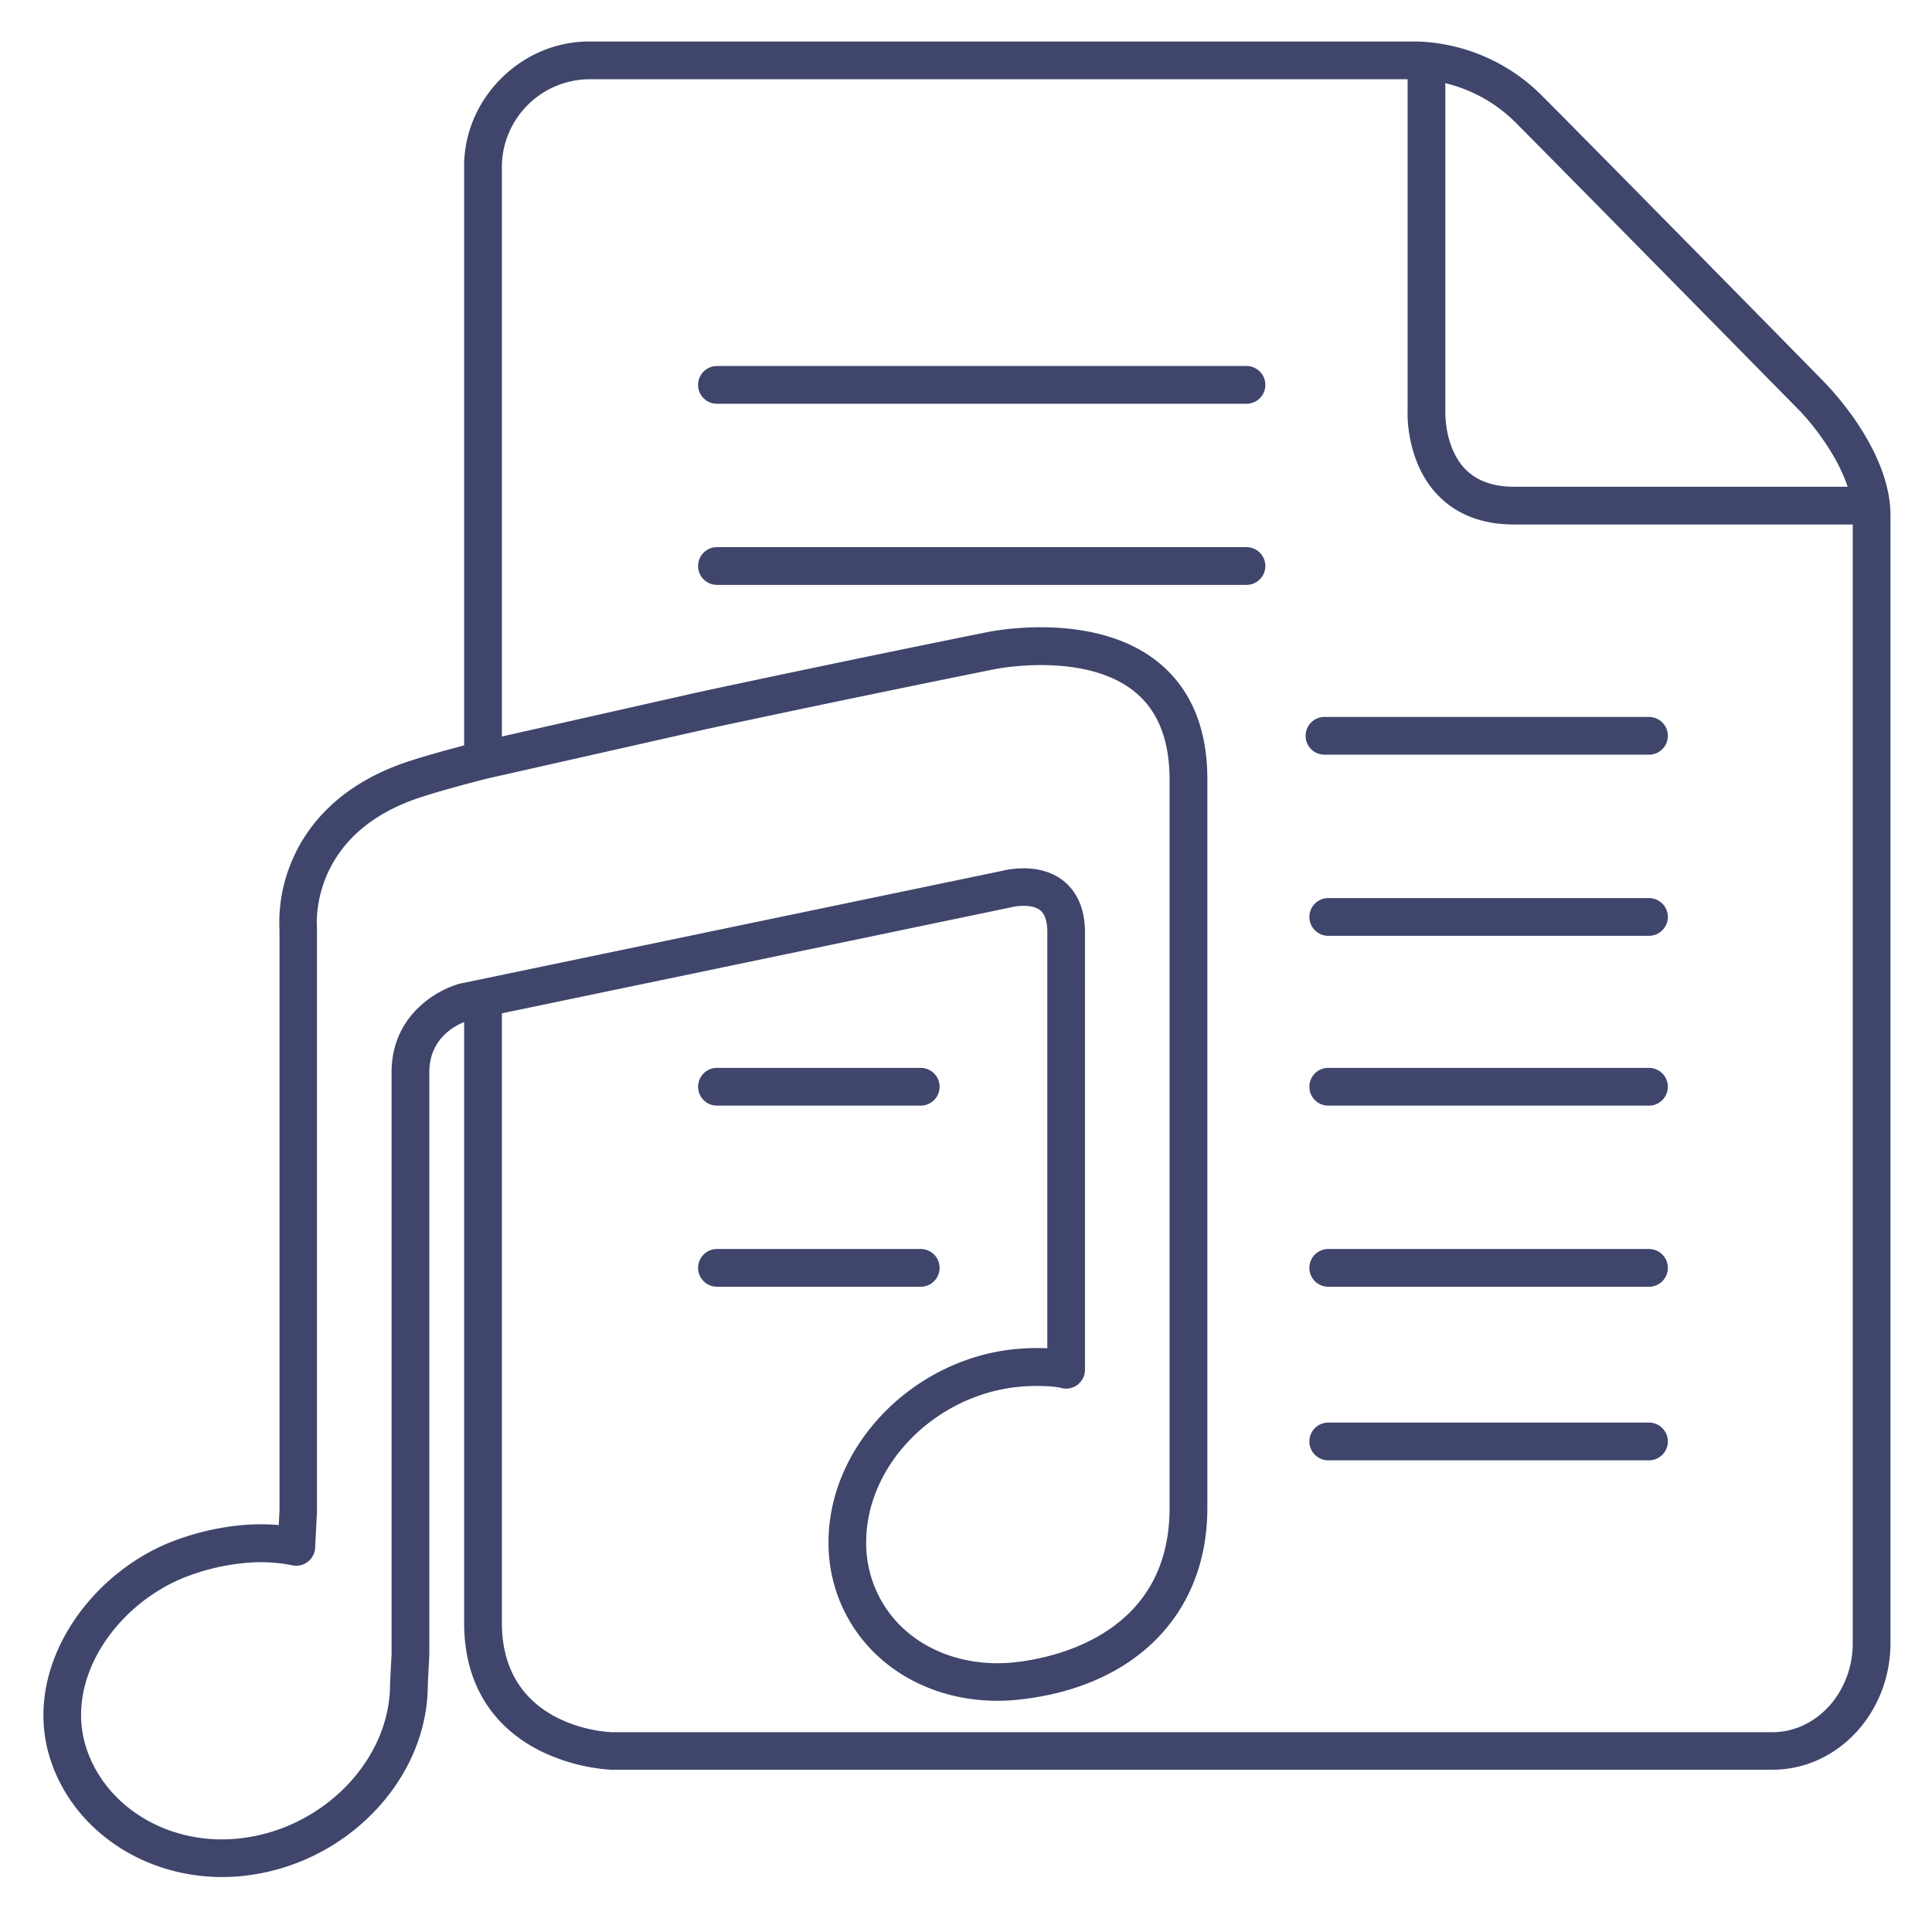 <?xml version="1.0" ?><svg viewBox="0 0 512 512" xmlns="http://www.w3.org/2000/svg"><defs><style>.cls-1{fill:#3f456b;}</style></defs><title/><g id="Lines"><path class="cls-1" d="M496,139H401.26c-8.46,0-15.26-2.62-20.23-7.79-8.11-8.43-8.07-20.64-8-22.09V17h10v92.39c0,.07-.22,9.27,5.28,14.93,3,3.11,7.38,4.68,13,4.68H496Z"/><path class="cls-1" d="M469.68,469H161.89a49.85,49.85,0,0,1-19.16-5.22C133.73,459.13,123,449.5,123,430V265a5,5,0,0,1,10,0V430c0,27.38,27.18,29,29.14,29.05H469.68c11.75,0,21.32-10.6,21.32-23.62V136.62c0-11.37-10.55-24.31-14.62-28.33-.67-.68-62.23-63.27-75-76.09A39.29,39.29,0,0,0,375.66,21H156.05A23.34,23.34,0,0,0,133,44V201a5,5,0,0,1-10,0V44c0-17.89,15.13-33,33.05-33H375.59a48.77,48.77,0,0,1,32.82,14.13c12.84,12.85,74.43,75.47,75,76.1S501,118.8,501,136.62V435.38C501,453.92,487,469,469.68,469Z"/><path class="cls-1" d="M58.84,497.43c-19.82,0-37.69-11.26-44.6-28.68-9.75-24.56,8.06-50.84,30.82-60a68.54,68.54,0,0,1,18.33-4.5,55.66,55.66,0,0,1,10.48-.09l.2-3.89V246.58a41.64,41.64,0,0,1,3.06-17.89c3.58-8.82,11.92-20.66,31.38-27,4.42-1.43,10.37-3.1,18.17-5.11l.14,0,58-13.08c38.54-8.29,76.16-15.85,76.54-15.92,1.09-.24,28.5-5.9,45.6,7.93,8.61,7,13,17.41,13,31V399.64c0,28.11-19.23,47.57-50.17,50.8-13.85,1.45-27.23-2.62-36.72-11.17a40.67,40.67,0,0,1-13.5-30.61c0-25.35,22.07-48.28,49.2-51.11a62.7,62.7,0,0,1,8.78-.24V247c0-2.86-.65-4.81-1.93-5.8-2.18-1.69-6.41-1.07-7.33-.83l-.25.06L124.71,270.27c-1.28.34-10.94,3.22-10.94,13.91V438.63l-.4,7.82c0,12.33-5.16,24.36-14.43,33.9a56.62,56.62,0,0,1-34.63,16.8A53.16,53.16,0,0,1,58.84,497.43ZM69.12,414a43.62,43.62,0,0,0-4.69.25,58.51,58.51,0,0,0-15.65,3.83c-18.29,7.34-32.8,28-25.25,47,5.9,14.86,22.24,24,39.74,22.14,22.11-2.3,40.1-20.64,40.1-40.88v-.26l.4-7.81V284.18c0-15.19,12.21-22.11,18.67-23.65l.14,0,143.3-29.81c1.48-.36,9.71-2.1,15.83,2.62,2.65,2.05,5.82,6.1,5.82,13.72V363a5,5,0,0,1-6.36,4.81c-1.79-.5-7-.72-11.38-.27-22.19,2.31-40.24,20.78-40.24,41.16a30.77,30.77,0,0,0,10.19,23.18c7.39,6.65,17.95,9.81,29,8.66,9.67-1,41.21-6.94,41.21-40.86V206.56c0-10.45-3.11-18.27-9.25-23.24-13.35-10.83-37.07-6-37.31-5.94-.43.09-38,7.63-76.41,15.89L129.1,206.33c-7.57,1.94-13.3,3.55-17.51,4.92C82,220.84,83.94,244.84,84,245.85a4.36,4.36,0,0,1,0,.51V400.43c0,.08,0,.17,0,.25l-.49,9.51a5,5,0,0,1-6,4.64A41.27,41.27,0,0,0,69.12,414Z"/></g><g id="Outline"><path class="cls-1" d="M330.33,107H190a5,5,0,0,1,0-10H330.33a5,5,0,0,1,0,10Z"/><path class="cls-1" d="M330.33,155H190a5,5,0,0,1,0-10H330.33a5,5,0,0,1,0,10Z"/><path class="cls-1" d="M437,200H351a5,5,0,0,1,0-10h86a5,5,0,0,1,0,10Z"/><path class="cls-1" d="M437,248H352a5,5,0,0,1,0-10h85a5,5,0,0,1,0,10Z"/><path class="cls-1" d="M437,293H352a5,5,0,0,1,0-10h85a5,5,0,0,1,0,10Z"/><path class="cls-1" d="M437,341H352a5,5,0,0,1,0-10h85a5,5,0,0,1,0,10Z"/><path class="cls-1" d="M437,387H352a5,5,0,0,1,0-10h85a5,5,0,0,1,0,10Z"/><path class="cls-1" d="M244,293H190a5,5,0,0,1,0-10h54a5,5,0,0,1,0,10Z"/><path class="cls-1" d="M244,341H190a5,5,0,0,1,0-10h54a5,5,0,0,1,0,10Z"/></g></svg>